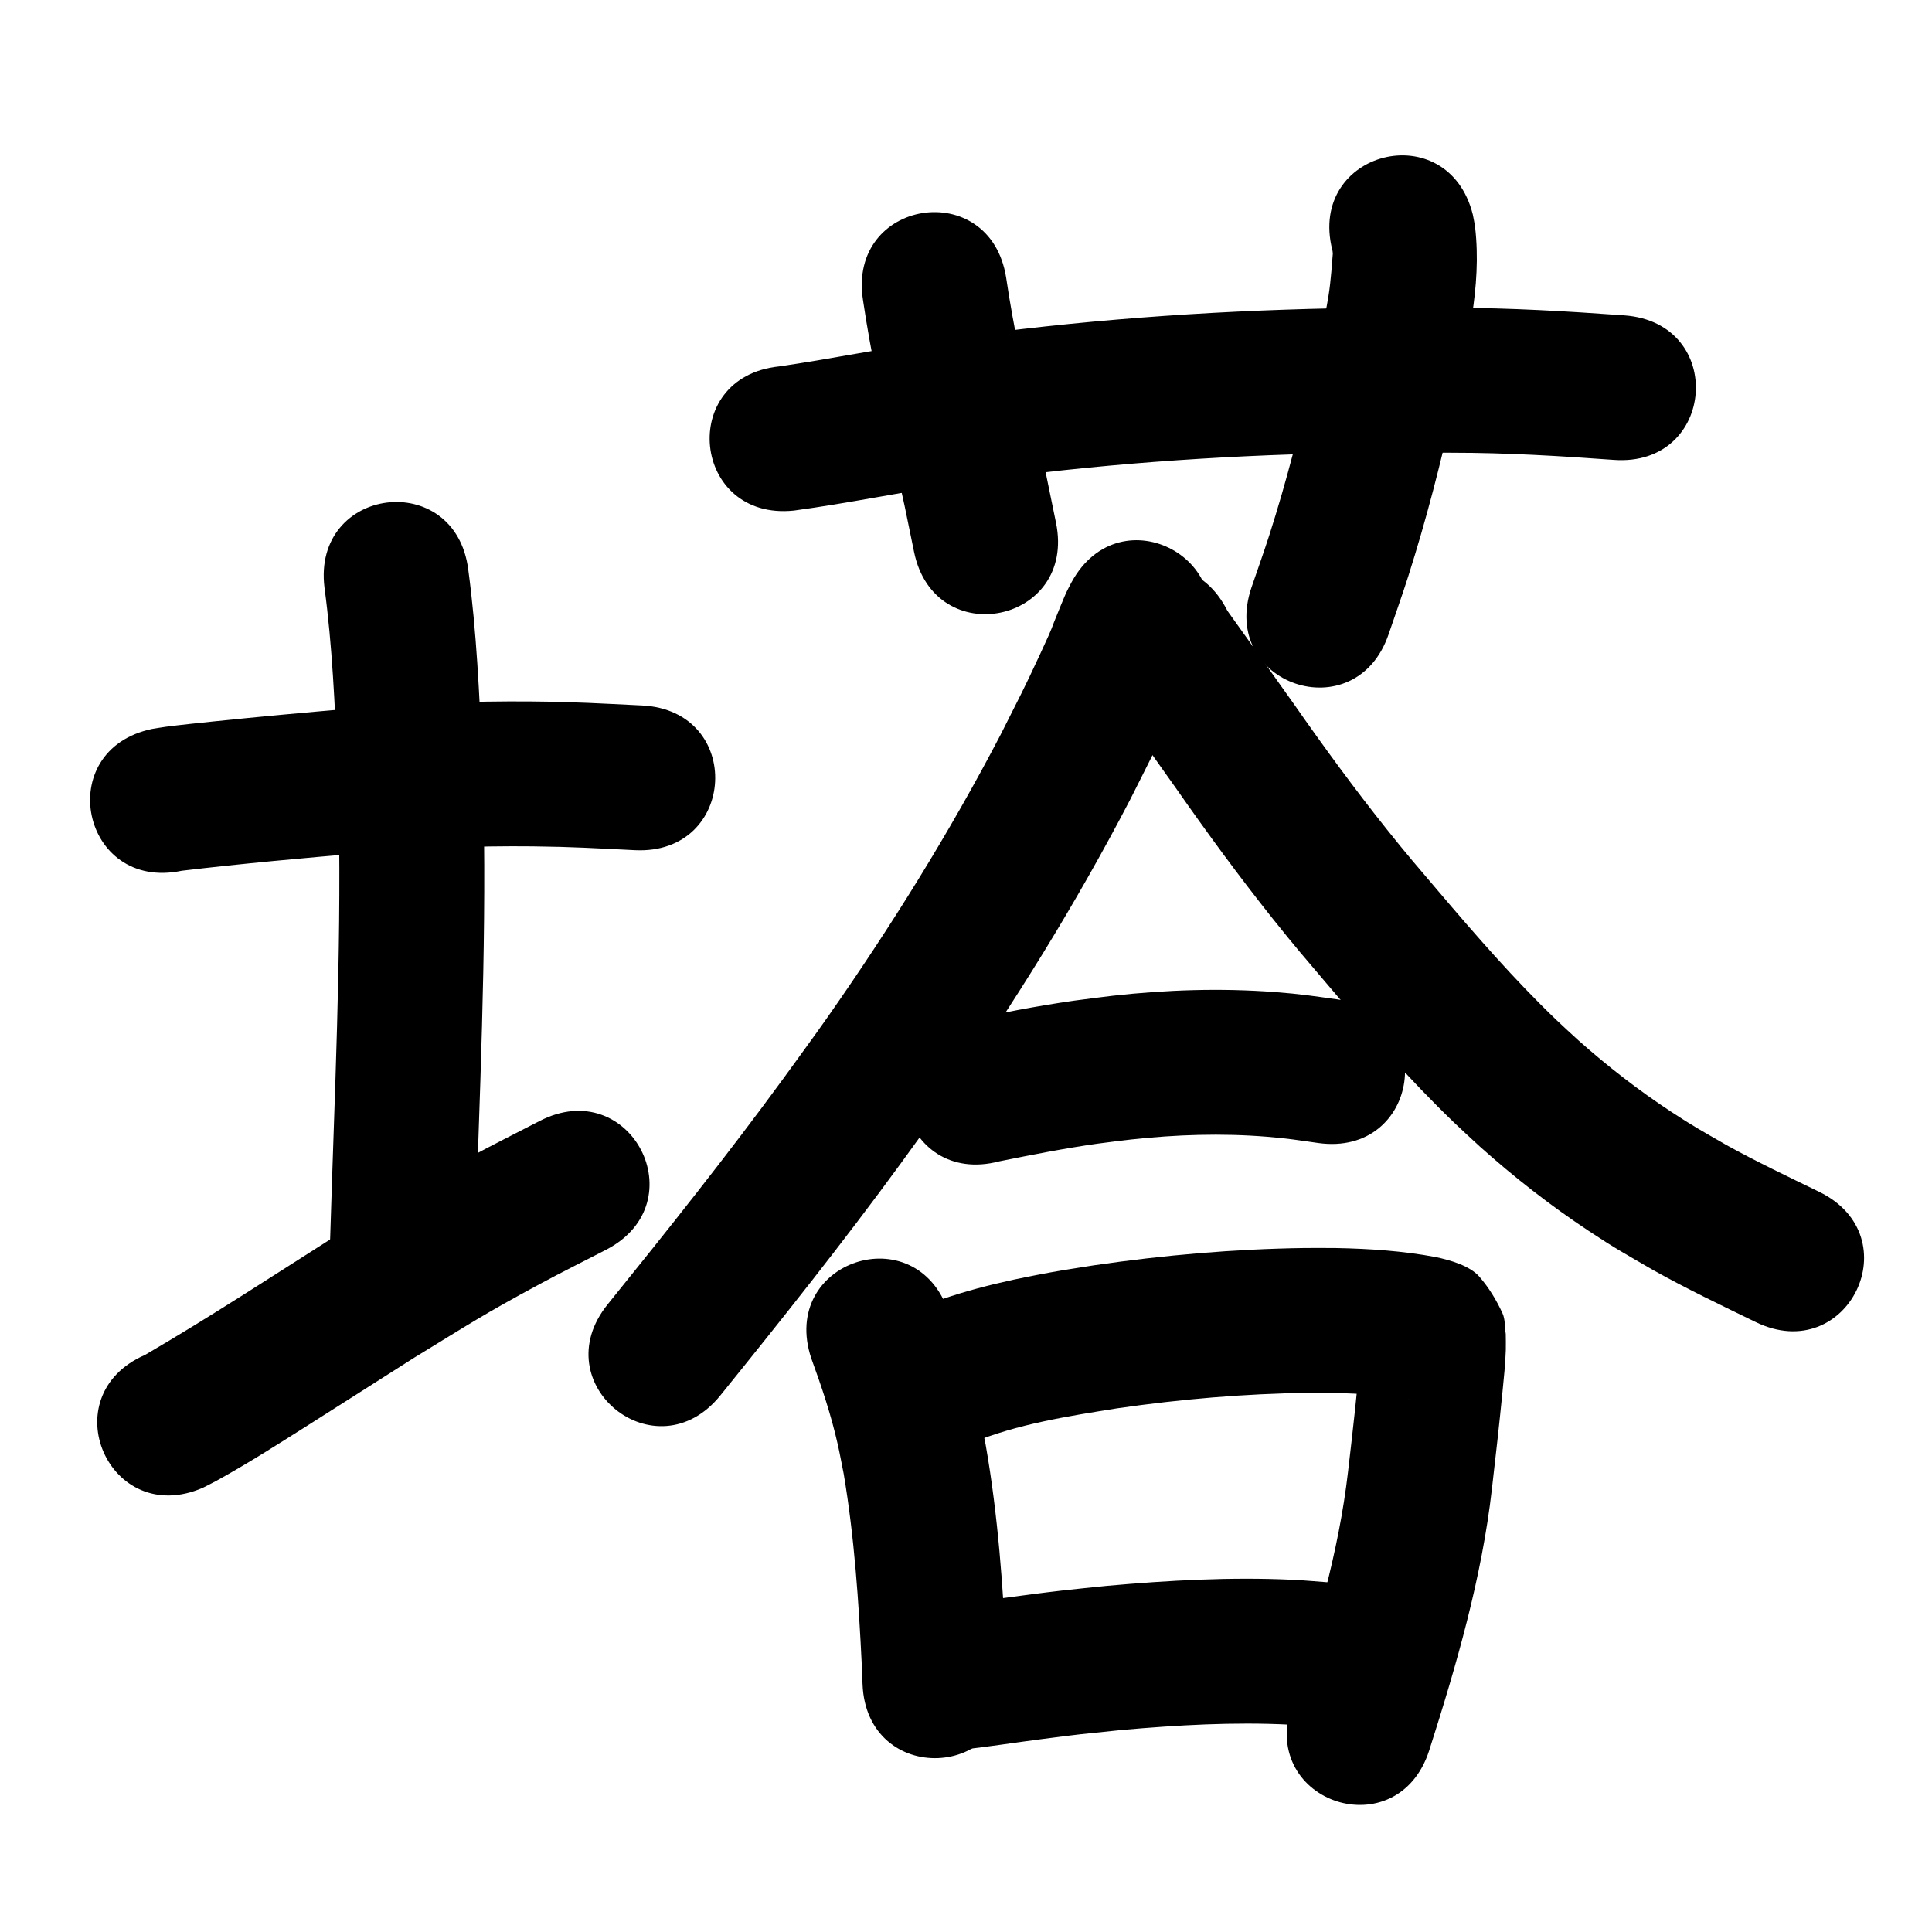 <?xml version="1.0" ?>
<svg xmlns="http://www.w3.org/2000/svg" width="1000" height="1000">
<path d="m 94.11,450.696 c 31.423,-3.738 62.948,-6.555 94.475,-9.252 28.988,-2.44 58.063,-3.688 87.156,-3.367 20.515,0.226 32.702,0.997 52.867,1.979 52.971,2.563 56.596,-72.349 3.625,-74.912 v 0 c -21.909,-1.053 -34.543,-1.854 -56.922,-2.066 -31.084,-0.294 -62.151,1.037 -93.125,3.64 -23.919,2.05 -47.812,4.23 -71.691,6.701 -5.889,0.609 -18.122,1.873 -24.592,2.744 -2.411,0.325 -4.806,0.757 -7.209,1.135 -51.9,10.902 -36.483,84.3 15.418,73.398 z"/>
<path d="m 167.966,304.269 c 4.069,30.251 5.325,60.784 6.698,91.246 2.572,72.235 -0.417,144.518 -2.847,216.715 -0.381,11.762 -0.762,23.524 -1.142,35.287 -1.716,53.005 73.245,55.432 74.961,2.427 v 0 c 0.38,-11.73 0.759,-23.461 1.139,-35.191 2.496,-74.167 5.525,-148.424 2.813,-222.629 -1.475,-32.445 -2.869,-64.958 -7.203,-97.178 -6.593,-52.622 -81.011,-43.298 -74.418,9.323 z"/>
<path d="m 105.066,770.042 c 2.422,-1.251 4.881,-2.433 7.267,-3.752 16.142,-8.919 31.75,-18.891 47.324,-28.742 18.271,-11.557 36.476,-23.219 54.729,-34.806 28.793,-17.602 35.248,-22.071 65.223,-38.249 11.272,-6.084 22.756,-11.764 34.134,-17.646 47.095,-24.384 12.611,-90.986 -34.484,-66.602 v 0 c -12.16,6.305 -24.434,12.394 -36.48,18.914 -31.503,17.051 -38.568,21.9 -68.589,40.264 -32.884,20.875 -65.477,42.257 -99.131,61.883 -48.604,21.217 -18.599,89.953 30.005,68.736 z"/>
<path d="m 411.002,264.26 c 28.119,-3.798 55.917,-9.601 83.98,-13.781 10.51,-1.565 21.054,-2.891 31.581,-4.337 62.935,-7.781 126.336,-11.427 189.736,-11.919 11.799,-0.091 23.598,0.076 35.397,0.115 27.925,-0.003 55.785,1.677 83.619,3.701 52.895,3.817 58.294,-70.988 5.398,-74.805 v 0 c -29.558,-2.118 -59.141,-3.901 -88.793,-3.895 -12.333,-0.034 -24.666,-0.203 -36.998,-0.102 -66.361,0.542 -132.721,4.416 -198.589,12.607 -11.13,1.536 -22.278,2.95 -33.391,4.609 -26.664,3.98 -53.093,9.365 -79.774,13.219 -52.743,5.539 -44.909,80.129 7.834,74.59 z"/>
<path d="m 446.702,155.433 c 4.146,28.164 10.344,55.955 16.518,83.727 6.79,30.777 3.488,15.275 9.898,46.507 10.671,51.948 84.137,36.857 73.466,-15.091 v 0 c -6.648,-32.339 -3.257,-16.442 -10.153,-47.697 -5.843,-26.26 -11.743,-52.532 -15.651,-79.168 -8.289,-52.381 -82.367,-40.658 -74.078,11.723 z"/>
<path d="m 689.579,129.307 c -0.058,-0.033 -0.17,-0.165 -0.174,-0.099 -0.63,11.36 1.783,-12.713 -0.307,11.43 -0.369,4.269 -0.831,8.535 -1.512,12.765 -1.895,11.763 -5.771,28.215 -8.252,39.377 -6.233,28.328 -13.453,56.442 -22.299,84.074 -2.921,9.124 -6.183,18.136 -9.274,27.204 -17.067,50.212 53.942,74.349 71.01,24.137 v 0 c 3.371,-9.945 6.929,-19.829 10.114,-29.835 9.356,-29.385 17.043,-59.266 23.677,-89.375 6.567,-29.792 14.523,-60.512 10.954,-91.288 -0.258,-2.227 -0.791,-4.413 -1.187,-6.62 -12.889,-51.443 -85.641,-33.214 -72.751,18.228 z"/>
<path d="m 554.652,301.31 c -2.941,5.631 -2.351,4.299 -5.752,12.472 -6.769,16.266 -2.085,6.486 -10.43,24.536 -8.684,18.783 -10.732,22.411 -20.591,42.014 -26.543,50.889 -56.935,99.688 -89.886,146.662 -7.41,10.564 -15.094,20.934 -22.641,31.401 -29.097,39.807 -59.822,78.371 -90.805,116.713 -33.33,41.25 25.006,88.387 58.337,47.136 v 0 c 31.847,-39.419 63.422,-79.071 93.318,-120.004 7.922,-11.002 15.987,-21.903 23.767,-33.007 34.826,-49.709 66.904,-101.373 94.928,-155.23 10.116,-20.152 13.154,-25.724 22.132,-45.276 2.463,-5.364 4.844,-10.767 7.155,-16.198 1.831,-4.305 3.283,-8.766 5.15,-13.056 0.327,-0.752 0.751,-1.458 1.127,-2.186 25.439,-46.533 -40.369,-82.51 -65.808,-35.976 z"/>
<path d="m 568.256,349.75 c 1.099,1.922 2.115,3.893 3.296,5.765 3.859,6.12 7.498,10.913 11.741,16.816 8.491,11.812 16.893,23.689 25.315,35.551 16.118,23.076 32.75,45.8 50.304,67.809 11.735,14.713 16.147,19.697 28.257,33.969 20.89,24.599 42.171,48.951 65.435,71.358 4.395,4.233 8.935,8.313 13.402,12.47 17.693,15.834 36.467,30.49 56.267,43.605 14.136,9.364 18.729,11.752 33.451,20.328 17.297,9.676 35.193,18.203 53.005,26.87 47.69,23.199 80.498,-44.244 32.808,-67.443 v 0 c -16.164,-7.861 -32.413,-15.576 -48.148,-24.283 -12.239,-7.083 -16.751,-9.453 -28.452,-17.155 -16.852,-11.092 -32.845,-23.488 -47.913,-36.897 -3.831,-3.544 -7.727,-7.019 -11.492,-10.633 -21.795,-20.925 -41.643,-43.76 -61.19,-66.762 -11.086,-13.048 -15.569,-18.126 -26.285,-31.546 -16.866,-21.123 -32.827,-42.948 -48.295,-65.11 -11.451,-16.129 -22.944,-32.231 -34.455,-48.315 -23.759,-47.413 -90.811,-13.812 -67.052,33.601 z"/>
<path d="m 517.228,601.105 c 16.797,-3.375 33.622,-6.707 50.593,-9.111 5.848,-0.828 11.722,-1.461 17.583,-2.191 23.373,-2.556 46.923,-3.33 70.373,-1.43 10.729,0.869 16.131,1.776 26.506,3.244 52.525,7.324 62.883,-66.957 10.358,-74.281 v 0 c -13.006,-1.792 -19.182,-2.827 -32.724,-3.848 -27.957,-2.108 -56.027,-1.203 -83.877,1.903 -6.702,0.851 -13.418,1.598 -20.105,2.552 -19.377,2.765 -38.622,6.515 -57.753,10.622 -51.294,13.468 -32.247,86.01 19.047,72.541 z"/>
<path d="m 419.921,703.091 c 5.324,14.569 10.27,29.289 13.68,44.44 1.153,5.122 2.08,10.293 3.119,15.439 5.535,32.859 7.759,66.154 9.366,99.4 0.121,3.114 0.242,6.228 0.363,9.342 2.069,52.993 77.012,50.067 74.943,-2.926 v 0 c -0.131,-3.35 -0.263,-6.7 -0.394,-10.05 -1.806,-37.079 -4.373,-74.211 -10.804,-110.819 -1.307,-6.31 -2.473,-12.652 -3.922,-18.931 -3.898,-16.894 -9.244,-33.398 -15.215,-49.66 -16.804,-50.3 -87.94,-26.536 -71.135,23.765 z"/>
<path d="m 502.492,746.989 c 24.128,-9.952 50.207,-13.937 75.819,-18.048 32.763,-4.726 65.826,-7.585 98.935,-7.998 4.761,-0.059 9.523,0.03 14.285,0.044 12.507,0.468 25.179,0.838 37.49,3.328 0.416,0.095 0.838,0.163 1.247,0.283 0.247,0.073 -0.514,-0.064 -0.76,-0.141 -1.215,-0.376 -2.492,-0.62 -3.616,-1.213 -3.036,-1.601 -6.483,-2.81 -8.807,-5.337 -10.718,-11.655 -10.06,-11.755 -12.506,-21.875 -1.799,21.959 -4.284,43.861 -6.843,65.743 -4.779,41.504 -16.694,81.636 -29.381,121.286 -16.138,50.518 55.305,73.34 71.443,22.822 v 0 c 14.117,-44.259 27.158,-89.089 32.431,-135.405 1.944,-16.659 3.803,-33.32 5.452,-50.01 0.694,-7.026 1.505,-14.666 1.723,-21.774 0.084,-2.74 -0.021,-5.483 -0.031,-8.225 -0.573,-3.6 -0.196,-7.489 -1.72,-10.8 -3.109,-6.755 -7.045,-13.244 -11.929,-18.852 -4.97,-5.707 -15.155,-8.583 -22.519,-10.15 -16.974,-3.194 -34.269,-4.349 -51.519,-4.681 -5.471,-0.006 -10.943,-0.095 -16.414,-0.019 -36.463,0.508 -72.874,3.674 -108.95,8.937 -7.604,1.241 -15.232,2.339 -22.811,3.722 -25.042,4.57 -50.16,10.363 -73.495,20.758 -47.803,22.965 -15.326,90.568 32.477,67.604 z"/>
<path d="m 489.562,906.391 c 2.445,-0.21 4.895,-0.364 7.335,-0.631 14.035,-1.534 28.006,-3.755 42.007,-5.561 23.023,-2.971 18.025,-2.299 41.816,-4.779 28.732,-2.517 57.654,-4.189 86.5,-2.757 5.998,0.298 11.975,0.934 17.963,1.401 52.884,3.971 58.5,-70.818 5.616,-74.789 v 0 c -7.305,-0.531 -14.599,-1.251 -21.915,-1.593 -32.007,-1.496 -64.091,0.315 -95.967,3.146 -7.74,0.812 -15.489,1.552 -23.221,2.437 -21.044,2.41 -41.983,5.643 -63.009,8.182 -52.994,2.034 -50.118,76.978 2.876,74.945 z"/>
</svg>
